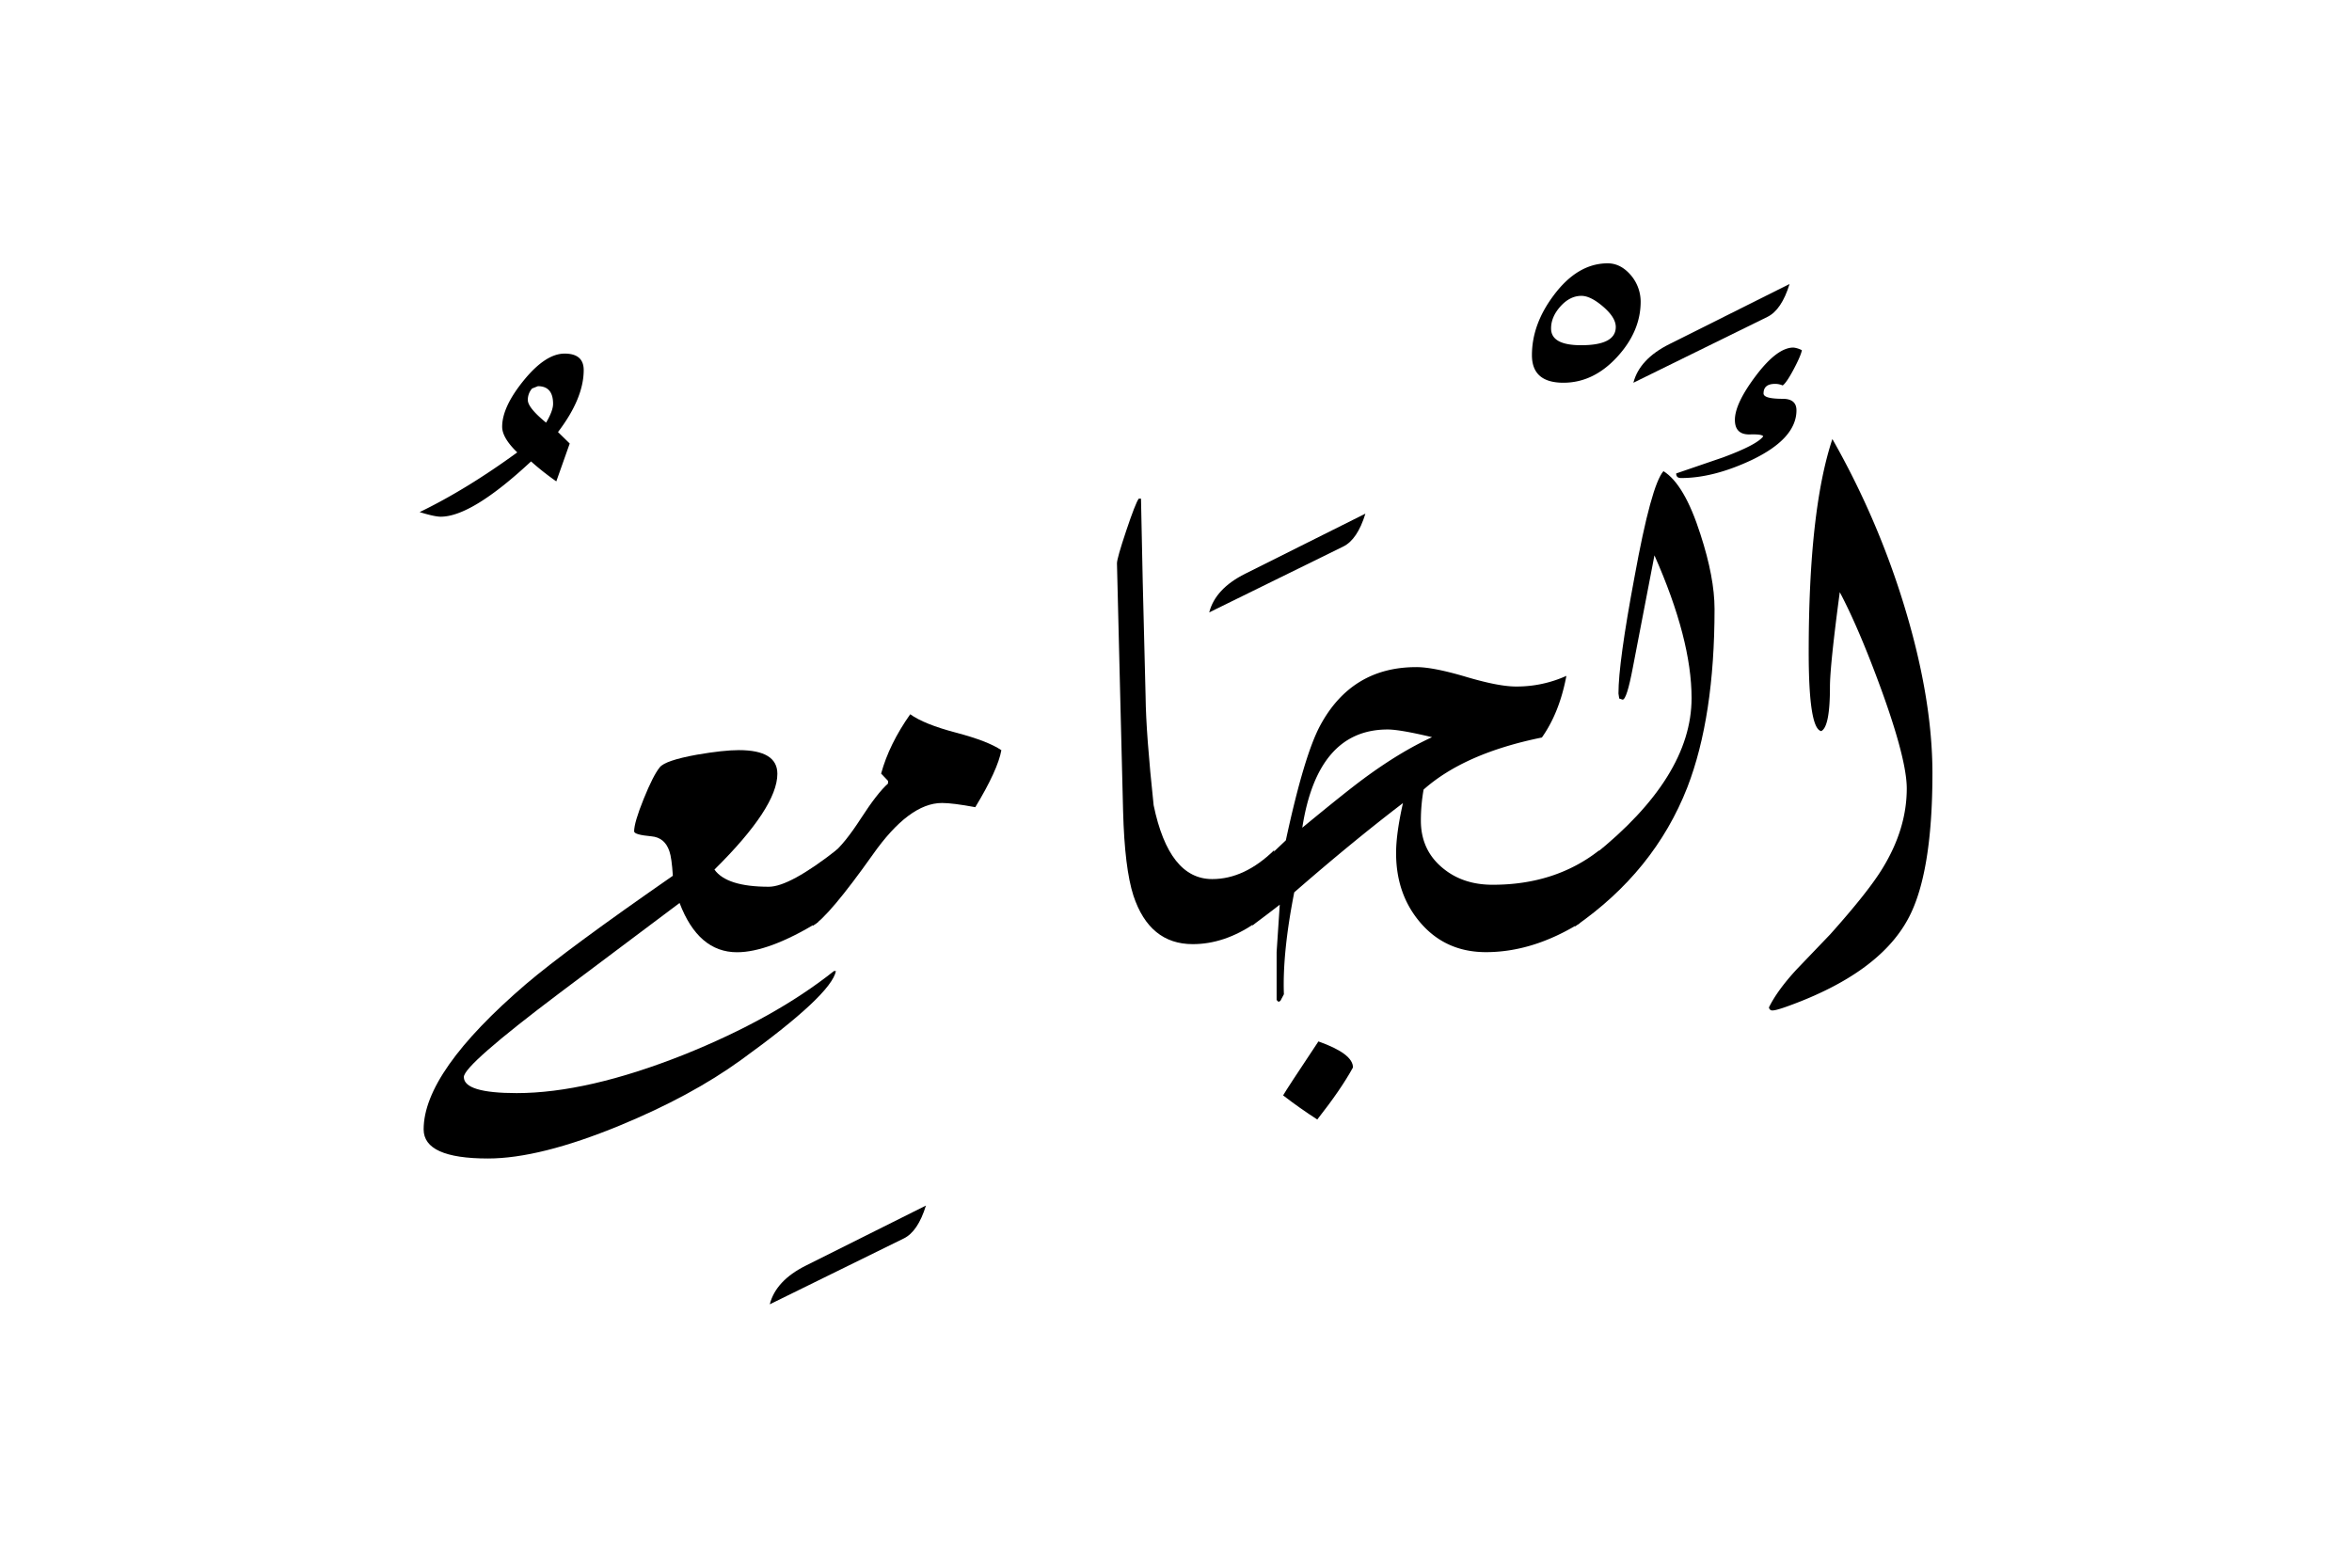 <svg xmlns="http://www.w3.org/2000/svg" viewBox="0 0 1500 1000">
  <title>EH-Artboard 93</title>
  <g id="ElDzamiu">
    <g>
      <path d="M372.26,236.08q0,18-16.39,39.52l7.47,7.31-8.55,24.15a169.33,169.33,0,0,1-16.11-12.73q-37.85,35.26-57.62,35.26-3.92,0-13.43-2.93,29.78-14.4,62.25-38.09-9.61-9.27-9.62-16.35,0-12.69,13.85-29.67t26-17Q372.26,225.59,372.26,236.08ZM352.73,257.6q0-11.25-9.66-11.26l-3.72,1.47a10.94,10.94,0,0,0-2.73,7.34q0,4.91,11.65,14.45Q352.74,262,352.73,257.6Z"/>
      <path d="M534,541.82l-12.45,46.51q-31.49,19.09-51.51,19.09-24.68,0-36.64-31.43l-76.24,57.22q-61.35,46.2-61.34,53.79,0,10.26,33.69,10.27,44.93,0,106.45-24.42,57.86-23.19,95.94-53.47h1.22q-2.92,15.18-60.54,56.76-31.74,23-77.4,41.84-51,21-84,21-41,0-41-18.57,0-36.66,65.19-92.61,26.12-22.25,93.75-69.16-.73-11.49-2.2-15.64-2.94-8.79-11.5-9.53-11-1-11-3.18,0-5.61,6.08-20.65t10.24-20.16q3.41-4.39,23.63-8.06,17-2.93,26.8-2.93,24.6,0,24.6,15.09,0,21.42-40.13,61.11,7.8,10.95,34.66,10.95Q503.52,565.67,534,541.82Z"/>
      <path d="M590.53,769q-5.13,16.61-14.16,21l-85.45,42q3.9-15.13,22.95-24.66Z"/>
      <path d="M638.62,478.52Q636.43,491,622,514.89q-14.4-2.68-21.24-2.68-21,0-44.19,33-28.08,39.54-38.33,45.41l12.45-45.9q7.81-6.34,18.31-22.59t17.34-22.33v-1.71l-4.4-4.64q5.13-18.8,18.56-37.84,8.79,6.35,29.17,11.72T638.62,478.52Z"/>
      <path d="M812.69,542.24,800.24,589q-19.53,13.26-39.55,13.25-27.59,0-37.84-30.94-5.62-17.4-6.59-53.77l-1.84-73.73q-2.07-83-2.07-84.47,0-3.18,5.89-20.76t8-20.5h1.44q.74,42.24,2.93,126.22.24,23.43,5.13,69.33,9.76,47.13,37.35,47.12Q793.66,560.79,812.69,542.24Z"/>
      <path d="M870.8,327.64q-5.13,16.61-14.16,21l-85.45,42q3.9-15.13,22.95-24.66Z"/>
      <path d="M1046.34,192.38q0,19.05-15.07,35.4t-34.18,16.36q-20.08,0-20.09-17.58,0-19.77,14-38.33,15.18-20.26,34.3-20.26,8.57,0,15.19,8.06A26.1,26.1,0,0,1,1046.34,192.38Zm-15.87,16.18q0-6-8-12.9t-13.87-6.94q-7.36,0-13.39,6.7t-6,14.13q0,10.66,19.16,10.66Q1030.47,220.21,1030.47,208.56Z"/>
      <path d="M1093.46,388.43q0,68.85-17.34,113.77-21,53.71-71.78,88.86l12.21-45.65q62.27-49.8,62.26-100.1,0-37.59-23.68-91.06-4.59,23.92-13.77,71.53-3.87,20.5-6.52,20.51l-2.18-.73-.48-3.18q0-19.77,10.21-74.22,10.69-58.83,18.48-67.62,13.38,8.29,23.59,40.28Q1093.45,368.41,1093.46,388.43Z"/>
      <path d="M1141.31,181.15q-5.13,16.6-14.16,21l-85.45,42q3.9-15.13,23-24.66Z"/>
      <path d="M920.09,553.71q-13.92-11.48-13.92-30.28a112.51,112.51,0,0,1,1.74-19.78q26.12-23.2,75.44-33.21,11.22-15.88,15.62-39.32a76.7,76.7,0,0,1-32.22,6.79q-11,0-31.86-6.19t-31.63-6.18q-41.13,0-61.21,37.07-10.27,19-22,73.42l-9,8.54-12.46,45.86q11.73-8.74,17.58-13.35l-2,30.27v30.52l1.22,1.22,1.22-.73,2.2-4.15q-1-26.37,6.59-65,37-32.25,69.34-56.94-4.4,19.51-4.38,31.95,0,26.09,15.32,44.13,16.13,19,42,19,29.79,0,59.82-18.5l12.45-46.49q-28.08,22-67.87,22Q933,564.45,920.09,553.71Zm-50-57.3q-10.76,7.84-39.55,31.57,9.75-62.64,54.44-62.65,7.81,0,28.32,4.9Q893,479.53,870.07,496.41Z"/>
      <path d="M840.83,664.31q-20.31,30.51-22.52,34.42,10.77,8.29,21.79,15.38,15.18-19.29,22.77-33.2Q862.87,672.12,840.83,664.31Z"/>
      <path d="M1145.7,261.72q0-7.32-8.79-7.33-12.21,0-12.2-3.41,0-6.1,7.32-6.11a11.88,11.88,0,0,1,4.88,1q2.44-1.69,7-10.28t5.25-12.2a15,15,0,0,0-5.4-1.69q-10.32,0-23.82,17.82t-13.5,28.32q0,9.53,9.65,9.28c5.11-.16,7.91.24,8.41,1.22q-3.92,5.37-25.64,13.43L1069,302c0,2,1,2.93,3.17,2.93q20.51,0,44.92-11.47Q1145.71,279.78,1145.7,261.72Z"/>
      <path d="M1213.39,383.06a525.35,525.35,0,0,0-44.78-103q-15.1,45.41-15.1,136,0,48.83,8,50.29,5.55-2.69,5.55-28.08,0-13.67,6.27-60.54,12.27,23.19,26.52,62.25,16.2,44.69,16.2,63,0,25.63-15.38,50.78-9,14.89-33.44,42.24L1146,618.16q-12.45,13.44-17.83,24.42a2.12,2.12,0,0,0,2.44,1.95q2.19,0,10.23-2.93,57-20.75,75.75-54.93,15.82-28.56,15.83-93.51Q1232.37,443.86,1213.39,383.06Z"/>
    </g>
  </g>
</svg>
